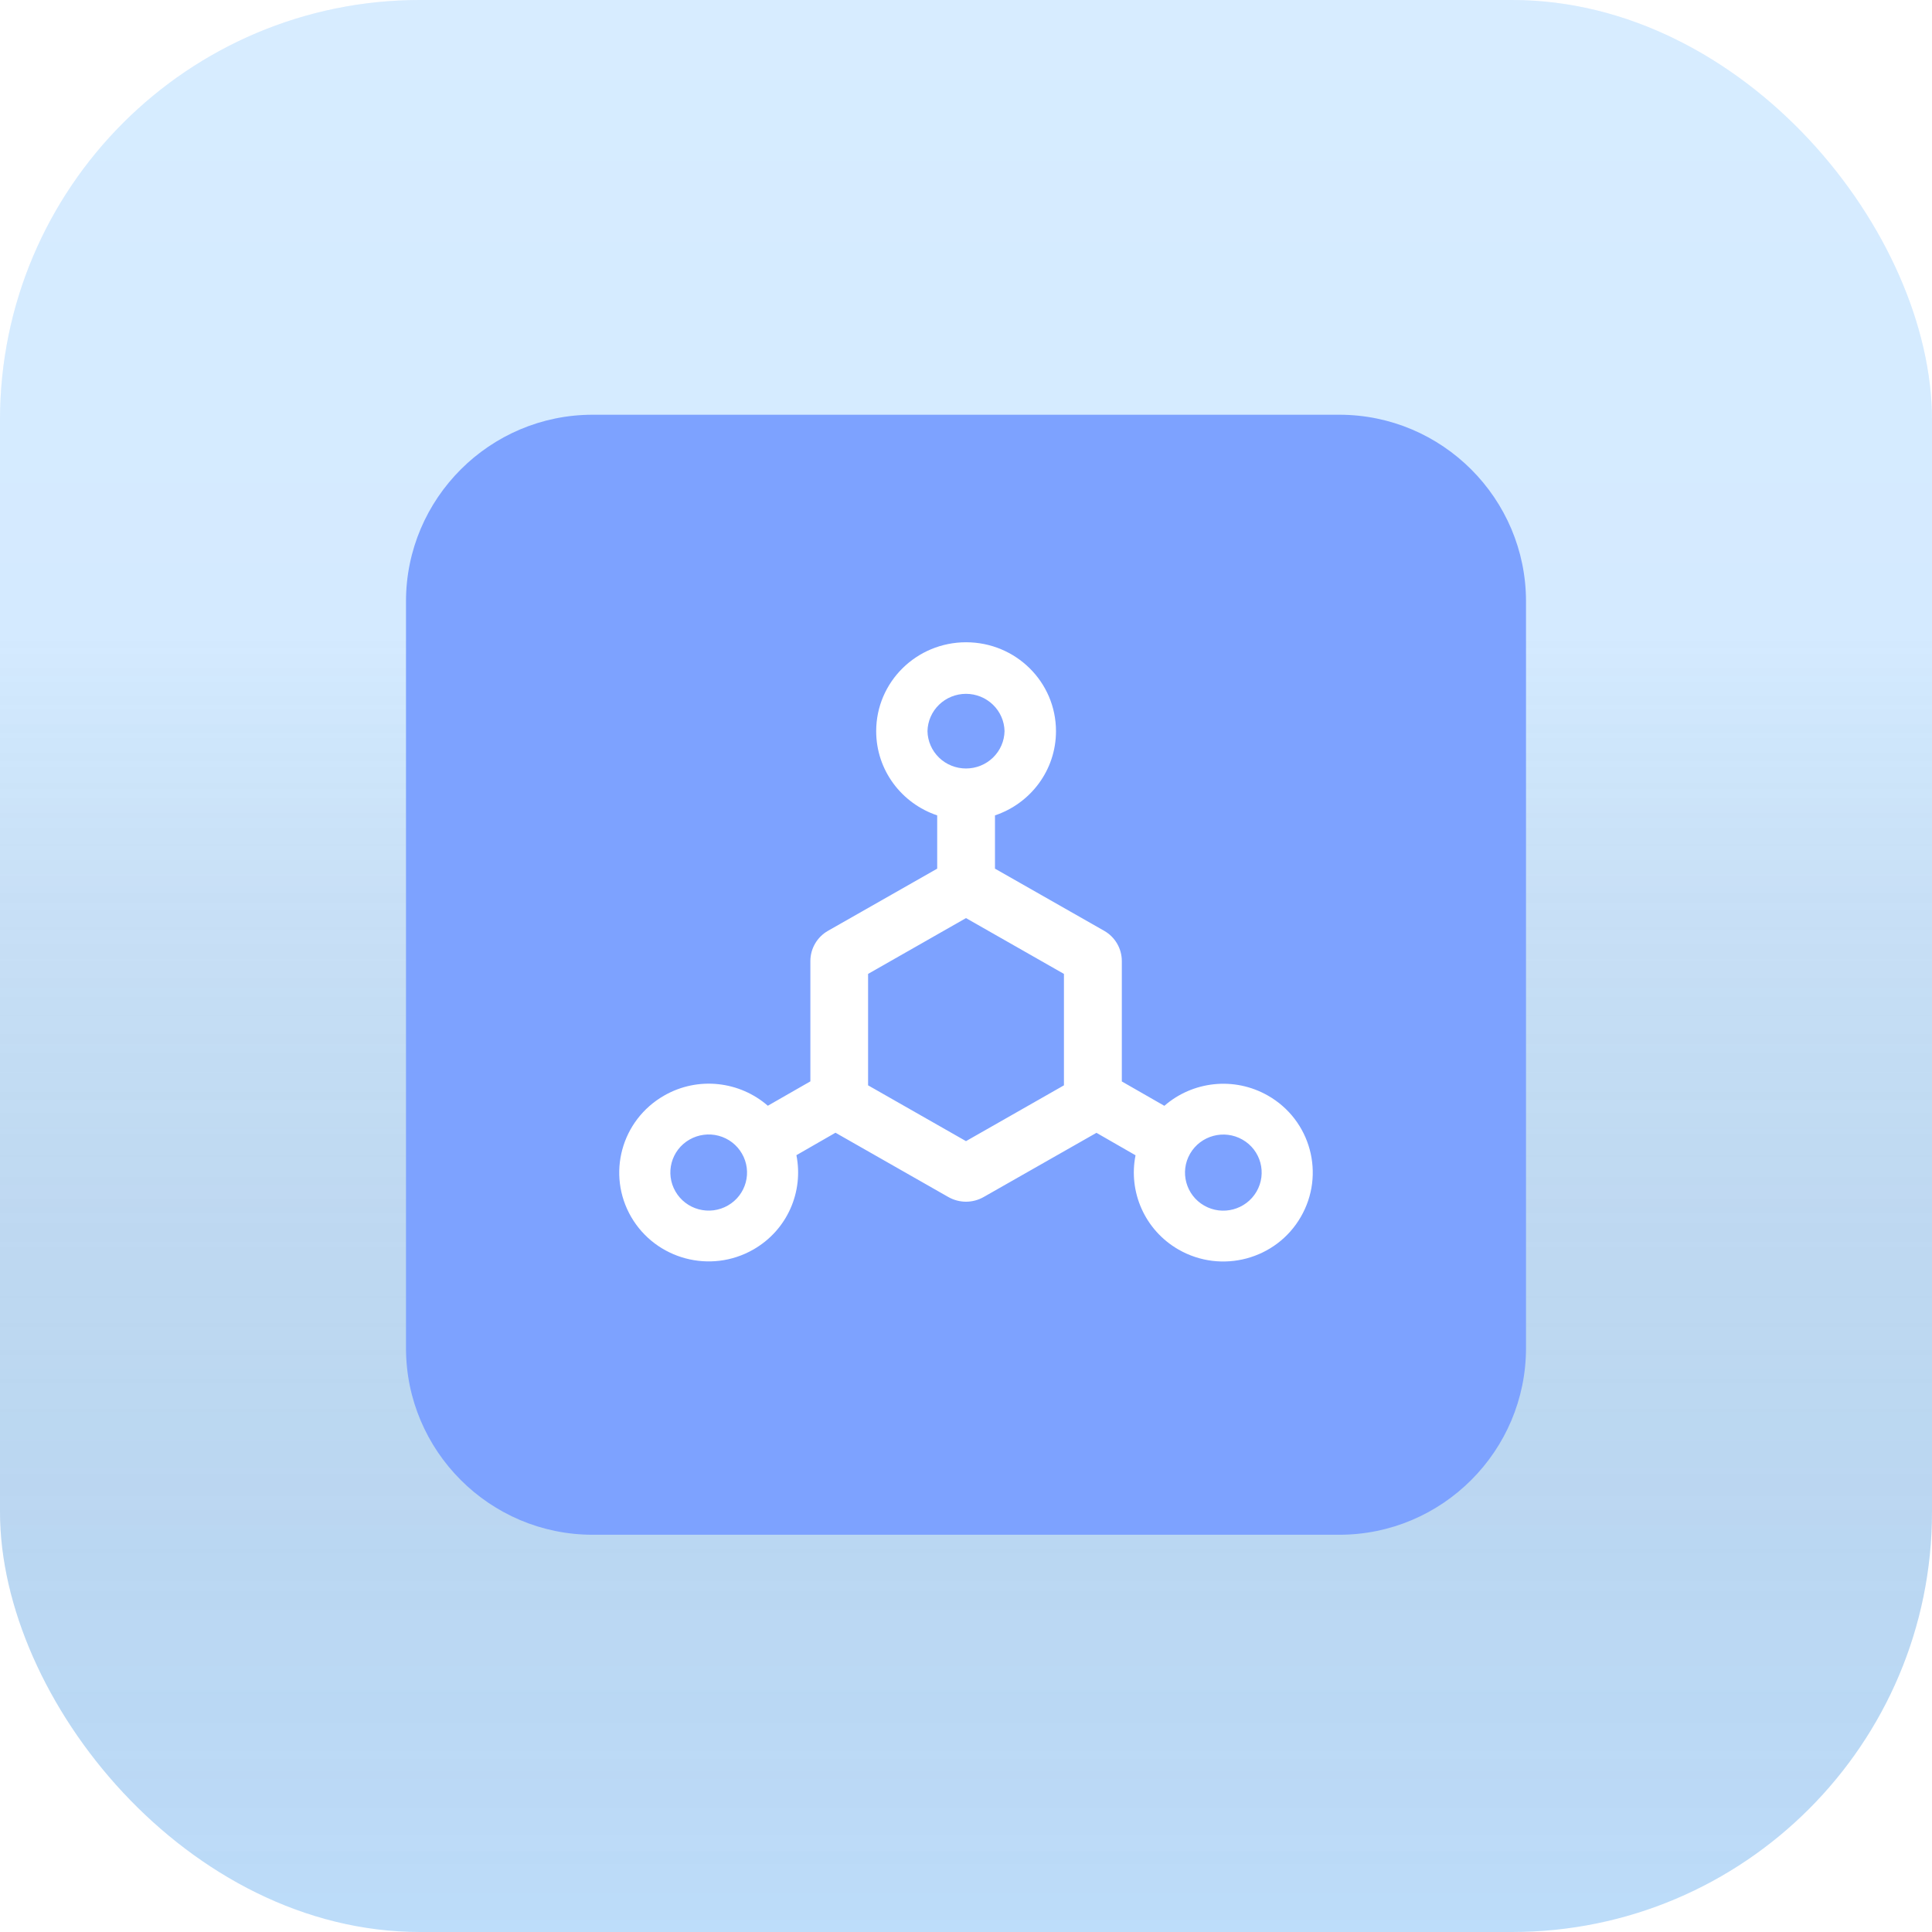 <svg width="78" height="78" viewBox="0 0 78 78" fill="none" xmlns="http://www.w3.org/2000/svg">
<g filter="url(#filter0_ii)">
<rect width="78" height="78" rx="16.956" fill="url(#paint0_linear)"/>
<rect width="78" height="78" rx="16.956" fill="url(#paint1_linear)" fill-opacity="0.2" style="mix-blend-mode:soft-light"/>
</g>
<g filter="url(#filter1_dii)">
<path d="M54.072 16.391H23.927C19.773 16.391 16.391 19.773 16.391 23.927V31.464V36.488V54.072C16.391 58.227 19.773 61.609 23.927 61.609H54.072C58.227 61.609 61.609 58.227 61.609 54.072V36.488V31.464V23.927C61.609 19.773 58.227 16.391 54.072 16.391Z" fill="#7DA2FF"/>
</g>
<g filter="url(#filter2_dii)">
<path d="M51.195 43.305C49.818 42.517 48.139 42.728 47.008 43.715L45.291 42.731V37.87C45.291 37.367 45.019 36.899 44.578 36.649L40.17 34.14V31.989C41.603 31.509 42.633 30.169 42.633 28.589C42.633 26.605 41.01 25 39.004 25C36.998 25 35.374 26.605 35.374 28.589C35.374 30.169 36.404 31.509 37.837 31.989V34.14L33.429 36.649C32.989 36.899 32.717 37.367 32.717 37.87V42.728L30.999 43.712C29.868 42.725 28.186 42.513 26.812 43.302C25.078 44.295 24.488 46.487 25.483 48.202C26.481 49.916 28.688 50.506 30.416 49.516C31.793 48.727 32.447 47.176 32.153 45.708L33.731 44.801L38.287 47.397C38.508 47.522 38.754 47.586 39 47.586C39.247 47.586 39.493 47.522 39.713 47.397L44.267 44.805L45.845 45.712C45.55 47.176 46.208 48.73 47.582 49.519C49.309 50.509 51.52 49.922 52.514 48.205C53.513 46.487 52.923 44.295 51.195 43.305ZM29.385 47.74C29.209 47.841 29.015 47.906 28.813 47.933C28.611 47.959 28.406 47.945 28.21 47.893C28.013 47.84 27.829 47.75 27.669 47.627C27.508 47.504 27.373 47.351 27.272 47.176C26.844 46.442 27.097 45.5 27.839 45.077C28.015 44.976 28.21 44.911 28.411 44.885C28.613 44.858 28.818 44.872 29.014 44.924C29.211 44.977 29.395 45.067 29.556 45.19C29.716 45.313 29.851 45.466 29.952 45.641C30.38 46.375 30.127 47.317 29.385 47.74ZM37.445 28.589C37.453 28.187 37.621 27.803 37.911 27.522C38.202 27.24 38.593 27.082 39 27.082C39.407 27.082 39.798 27.24 40.089 27.522C40.38 27.803 40.548 28.187 40.556 28.589C40.548 28.992 40.38 29.375 40.089 29.657C39.798 29.939 39.407 30.096 39 30.096C38.593 30.096 38.202 29.939 37.911 29.657C37.621 29.375 37.453 28.992 37.445 28.589ZM42.954 42.888L39 45.141L35.047 42.888V38.389L39 36.136L42.954 38.389V42.888ZM50.729 47.179C50.301 47.913 49.355 48.166 48.616 47.743C47.877 47.32 47.621 46.378 48.049 45.644C48.476 44.91 49.423 44.657 50.162 45.08C50.904 45.503 51.157 46.442 50.729 47.179Z" fill="white"/>
</g>
<defs>
<filter id="filter0_ii" x="-0.609" y="-0.609" width="79.218" height="79.218" filterUnits="userSpaceOnUse" color-interpolation-filters="sRGB">
<feFlood flood-opacity="0" result="BackgroundImageFix"/>
<feBlend mode="normal" in="SourceGraphic" in2="BackgroundImageFix" result="shape"/>
<feColorMatrix in="SourceAlpha" type="matrix" values="0 0 0 0 0 0 0 0 0 0 0 0 0 0 0 0 0 0 127 0" result="hardAlpha"/>
<feOffset dx="0.609" dy="0.609"/>
<feGaussianBlur stdDeviation="0.304"/>
<feComposite in2="hardAlpha" operator="arithmetic" k2="-1" k3="1"/>
<feColorMatrix type="matrix" values="0 0 0 0 1 0 0 0 0 1 0 0 0 0 1 0 0 0 0.2 0"/>
<feBlend mode="normal" in2="shape" result="effect1_innerShadow"/>
<feColorMatrix in="SourceAlpha" type="matrix" values="0 0 0 0 0 0 0 0 0 0 0 0 0 0 0 0 0 0 127 0" result="hardAlpha"/>
<feOffset dx="-0.609" dy="-0.609"/>
<feGaussianBlur stdDeviation="0.304"/>
<feComposite in2="hardAlpha" operator="arithmetic" k2="-1" k3="1"/>
<feColorMatrix type="matrix" values="0 0 0 0 0 0 0 0 0 0 0 0 0 0 0 0 0 0 0.05 0"/>
<feBlend mode="normal" in2="effect1_innerShadow" result="effect2_innerShadow"/>
</filter>
<filter id="filter1_dii" x="8.628" y="12.862" width="60.745" height="60.745" filterUnits="userSpaceOnUse" color-interpolation-filters="sRGB">
<feFlood flood-opacity="0" result="BackgroundImageFix"/>
<feColorMatrix in="SourceAlpha" type="matrix" values="0 0 0 0 0 0 0 0 0 0 0 0 0 0 0 0 0 0 127 0"/>
<feOffset dy="4.235"/>
<feGaussianBlur stdDeviation="3.882"/>
<feColorMatrix type="matrix" values="0 0 0 0 0 0 0 0 0 0.284 0 0 0 0 1 0 0 0 0.35 0"/>
<feBlend mode="normal" in2="BackgroundImageFix" result="effect1_dropShadow"/>
<feBlend mode="normal" in="SourceGraphic" in2="effect1_dropShadow" result="shape"/>
<feColorMatrix in="SourceAlpha" type="matrix" values="0 0 0 0 0 0 0 0 0 0 0 0 0 0 0 0 0 0 127 0" result="hardAlpha"/>
<feOffset dy="-2.823"/>
<feGaussianBlur stdDeviation="1.764"/>
<feComposite in2="hardAlpha" operator="arithmetic" k2="-1" k3="1"/>
<feColorMatrix type="matrix" values="0 0 0 0 0.072 0 0 0 0 0.136 0 0 0 0 0.717 0 0 0 0.35 0"/>
<feBlend mode="normal" in2="shape" result="effect2_innerShadow"/>
<feColorMatrix in="SourceAlpha" type="matrix" values="0 0 0 0 0 0 0 0 0 0 0 0 0 0 0 0 0 0 127 0" result="hardAlpha"/>
<feOffset dy="-1.059"/>
<feGaussianBlur stdDeviation="0.706"/>
<feComposite in2="hardAlpha" operator="arithmetic" k2="-1" k3="1"/>
<feColorMatrix type="matrix" values="0 0 0 0 1 0 0 0 0 1 0 0 0 0 1 0 0 0 0.25 0"/>
<feBlend mode="normal" in2="effect2_innerShadow" result="effect3_innerShadow"/>
</filter>
<filter id="filter2_dii" x="18.304" y="21.956" width="41.392" height="38.392" filterUnits="userSpaceOnUse" color-interpolation-filters="sRGB">
<feFlood flood-opacity="0" result="BackgroundImageFix"/>
<feColorMatrix in="SourceAlpha" type="matrix" values="0 0 0 0 0 0 0 0 0 0 0 0 0 0 0 0 0 0 127 0"/>
<feOffset dy="3.652"/>
<feGaussianBlur stdDeviation="3.348"/>
<feColorMatrix type="matrix" values="0 0 0 0 0 0 0 0 0 0.076 0 0 0 0 0.758 0 0 0 0.3 0"/>
<feBlend mode="normal" in2="BackgroundImageFix" result="effect1_dropShadow"/>
<feBlend mode="normal" in="SourceGraphic" in2="effect1_dropShadow" result="shape"/>
<feColorMatrix in="SourceAlpha" type="matrix" values="0 0 0 0 0 0 0 0 0 0 0 0 0 0 0 0 0 0 127 0" result="hardAlpha"/>
<feOffset dy="-1.809"/>
<feGaussianBlur stdDeviation="1.13"/>
<feComposite in2="hardAlpha" operator="arithmetic" k2="-1" k3="1"/>
<feColorMatrix type="matrix" values="0 0 0 0 0.69 0 0 0 0 0.851 0 0 0 0 1 0 0 0 1 0"/>
<feBlend mode="normal" in2="shape" result="effect2_innerShadow"/>
<feColorMatrix in="SourceAlpha" type="matrix" values="0 0 0 0 0 0 0 0 0 0 0 0 0 0 0 0 0 0 127 0" result="hardAlpha"/>
<feOffset dy="-0.913"/>
<feGaussianBlur stdDeviation="0.609"/>
<feComposite in2="hardAlpha" operator="arithmetic" k2="-1" k3="1"/>
<feColorMatrix type="matrix" values="0 0 0 0 1 0 0 0 0 1 0 0 0 0 1 0 0 0 0.75 0"/>
<feBlend mode="normal" in2="effect2_innerShadow" result="effect3_innerShadow"/>
</filter>
<linearGradient id="paint0_linear" x1="39" y1="0" x2="39" y2="78" gradientUnits="userSpaceOnUse">
<stop stop-color="#CDE7FF"/>
<stop offset="1" stop-color="#C1E1FF"/>
</linearGradient>
<linearGradient id="paint1_linear" x1="39" y1="0" x2="39" y2="78" gradientUnits="userSpaceOnUse">
<stop offset="0.328" stop-color="white"/>
<stop offset="1" stop-opacity="0.1"/>
</linearGradient>
</defs>
</svg>
